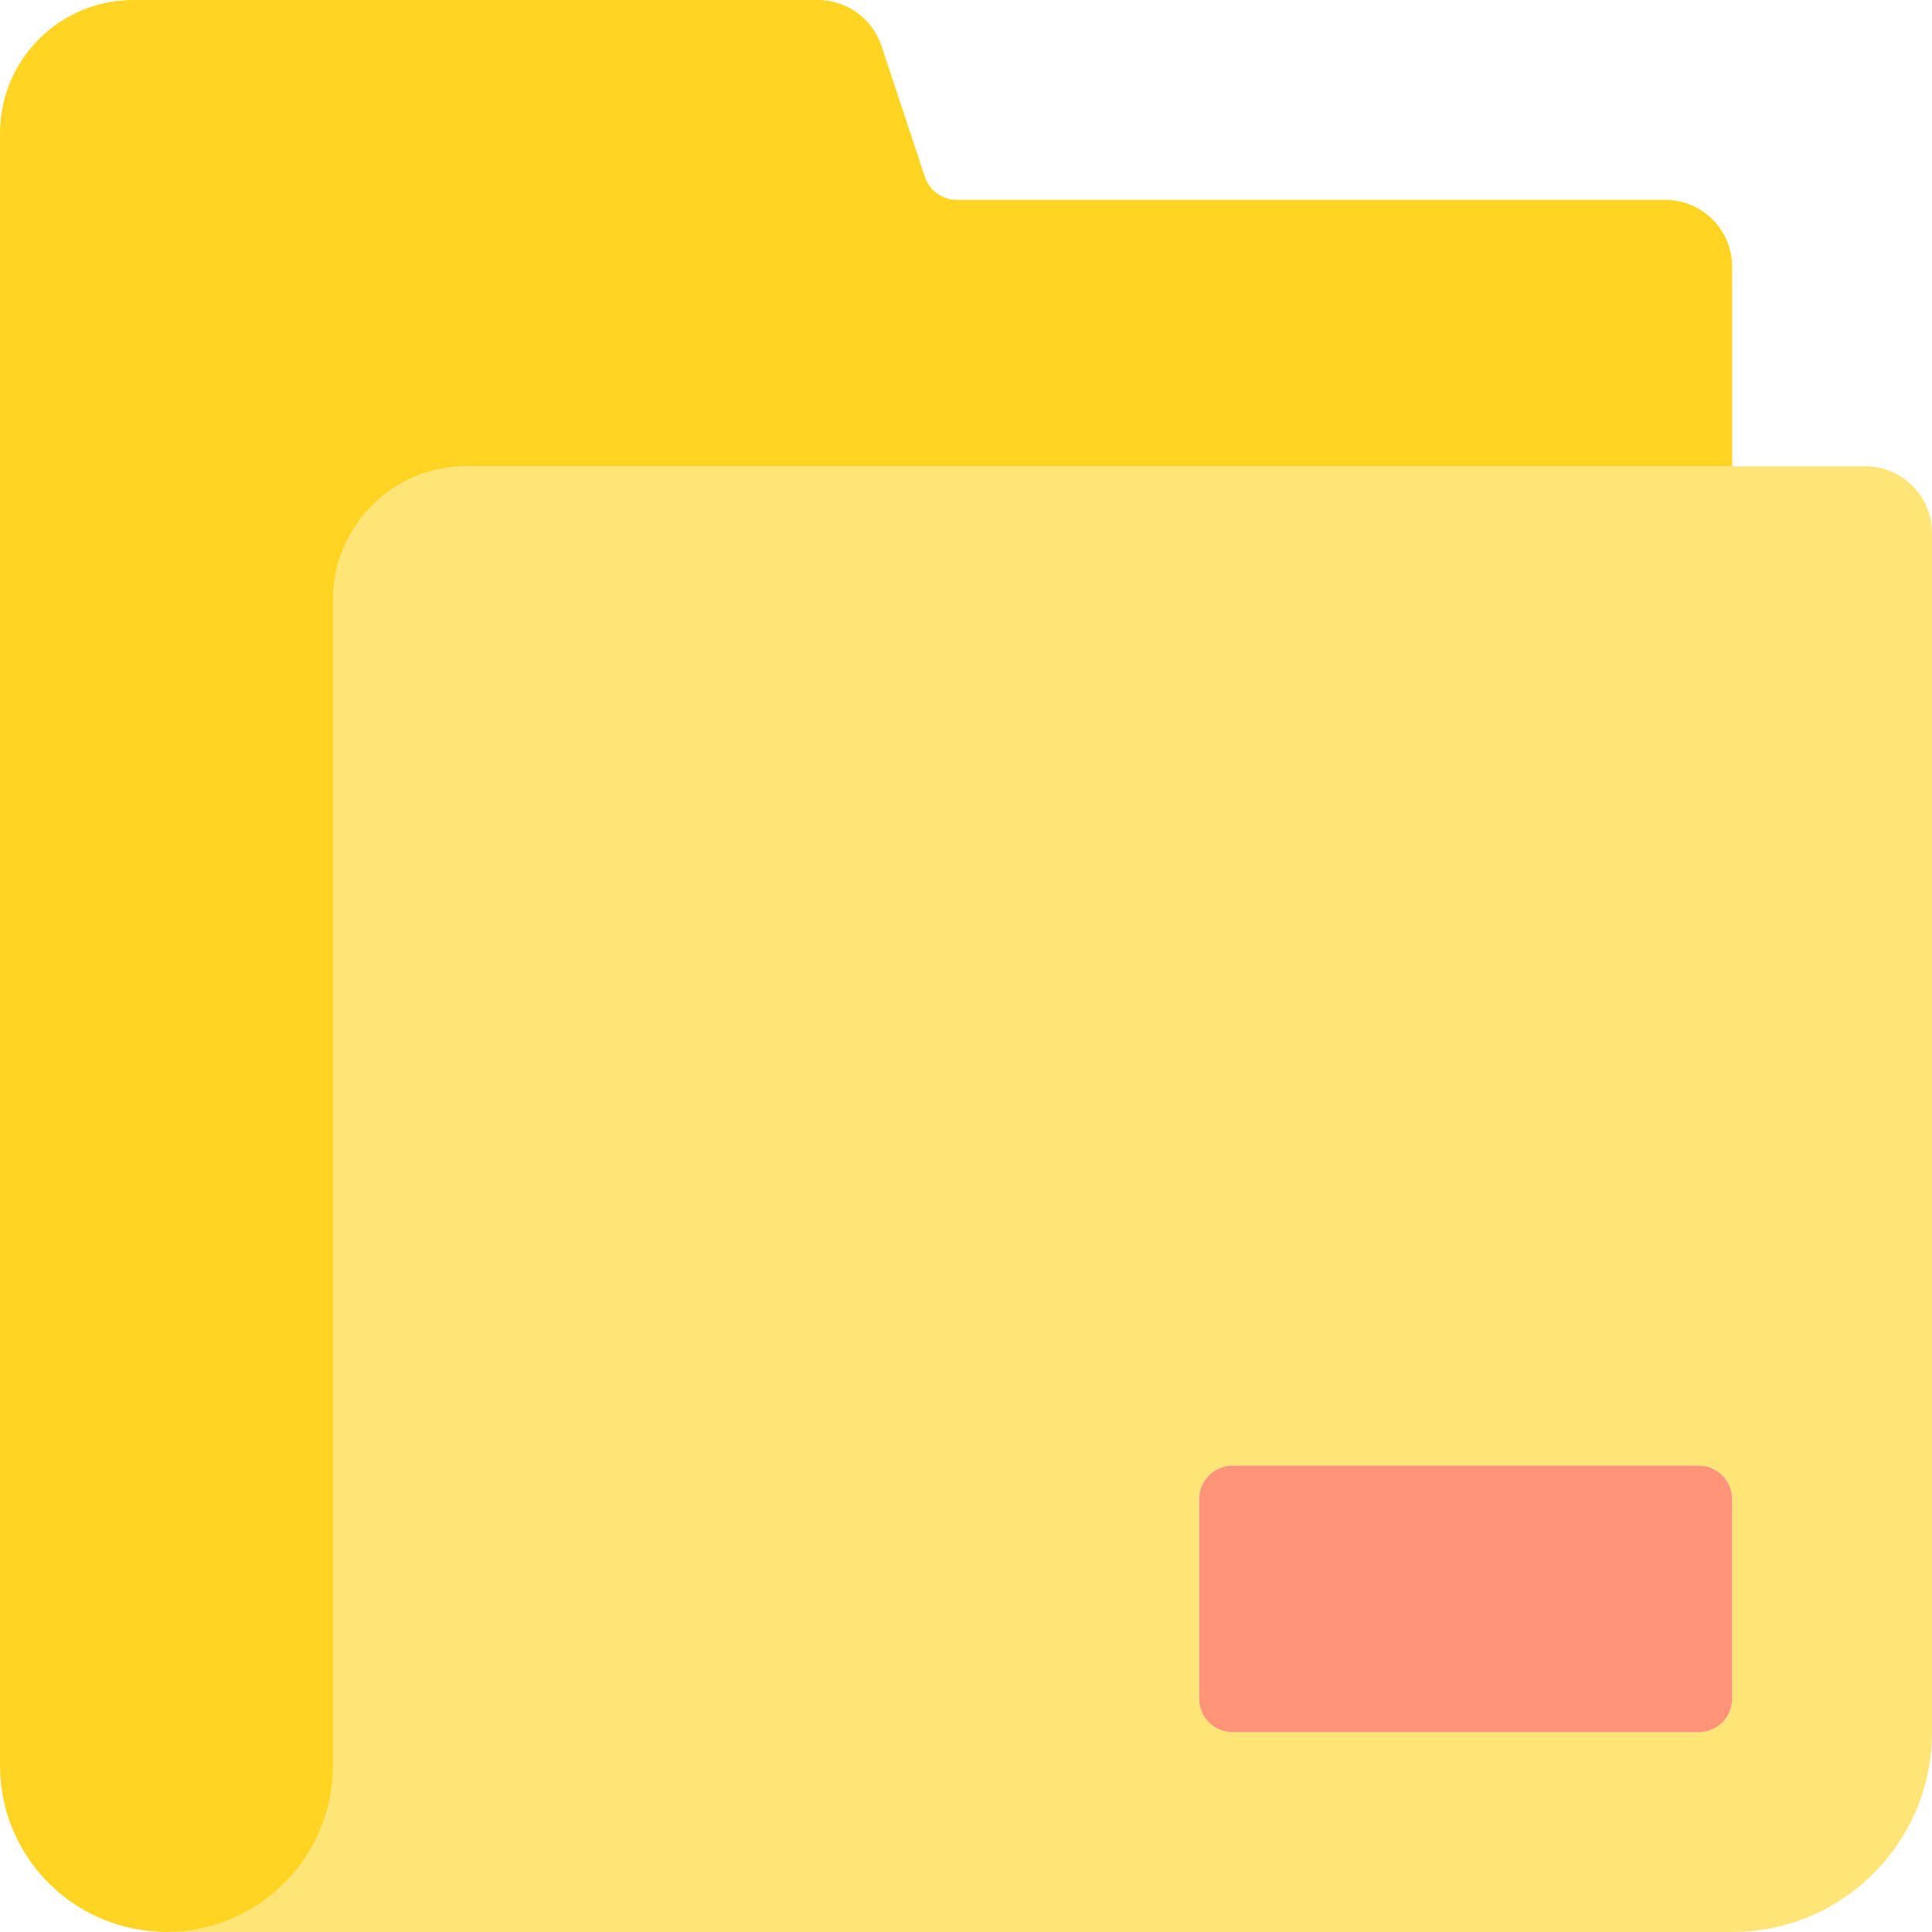 <svg height="464pt" viewBox="0 0 464 464" width="464pt" xmlns="http://www.w3.org/2000/svg"><path d="m448 112h-336c-17.672 0-32 14.328-32 32v280c0 22.09-17.91 40-40 40h376c26.508 0 48-21.492 48-48v-288c0-8.836-7.164-16-16-16zm-32 296c0 4.418-3.582 8-8 8h-112c-4.418 0-8-3.582-8-8v-48c0-4.418 3.582-8 8-8h112c4.418 0 8 3.582 8 8zm0 0" fill="#ffe477"/><path d="m416 64v48h-304c-17.672 0-32 14.328-32 32v280c0 22.09-17.91 40-40 40-1.309.004-2.621-.078-3.922-.238-.078 0-.078.078-.156 0-20.406-2.066-35.934-19.254-35.922-39.762v-392c0-17.672 14.328-32 32-32h164.48c6.891.016 13.008 4.426 15.199 10.961l10.48 31.598c1.129 3.238 4.172 5.418 7.602 5.441h170.238c8.824.027 15.973 7.176 16 16zm0 0" fill="#ffd422"/><path d="m296 352h112c4.418 0 8 3.582 8 8v48c0 4.418-3.582 8-8 8h-112c-4.418 0-8-3.582-8-8v-48c0-4.418 3.582-8 8-8zm0 0" fill="#ff9478"/></svg>